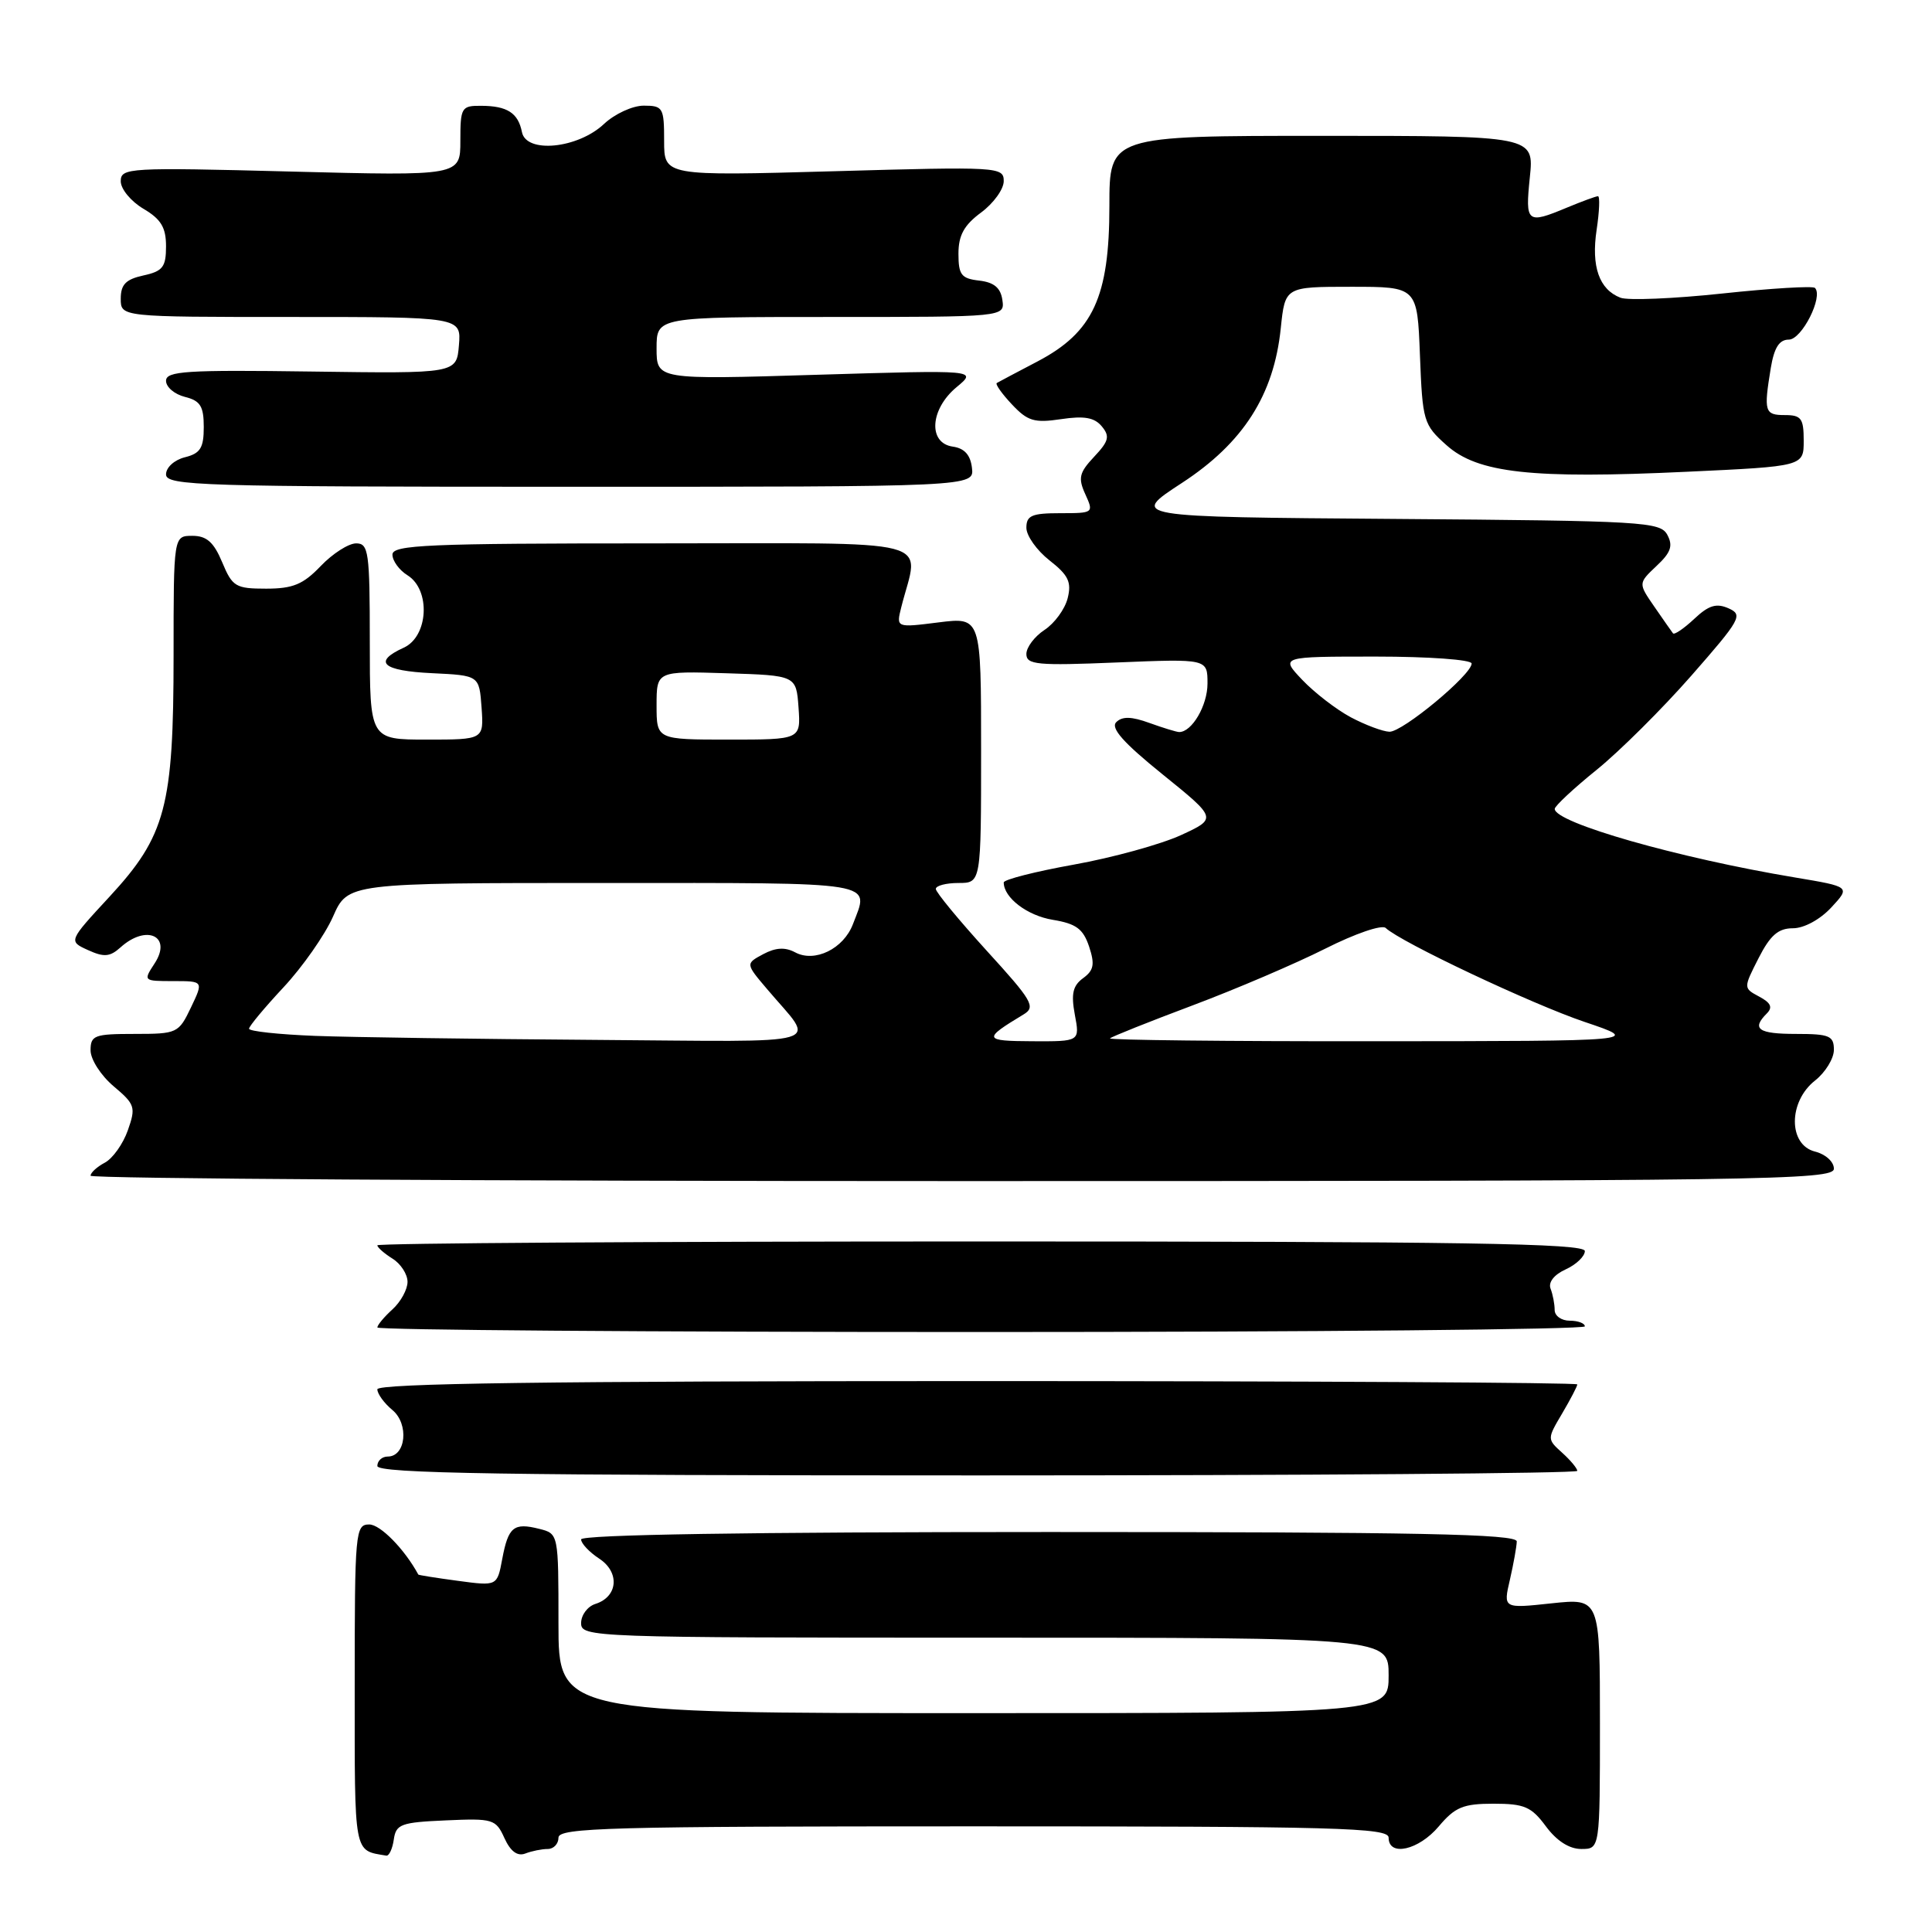 <?xml version="1.0" encoding="UTF-8" standalone="no"?>
<!DOCTYPE svg PUBLIC "-//W3C//DTD SVG 1.1//EN" "http://www.w3.org/Graphics/SVG/1.1/DTD/svg11.dtd" >
<svg xmlns="http://www.w3.org/2000/svg" xmlns:xlink="http://www.w3.org/1999/xlink" version="1.1" viewBox="0 0 256 256">
 <g >
 <path fill="currentColor"
d=" M 52.18 243.75 C 52.47 241.71 53.12 241.47 59.07 241.21 C 65.33 240.93 65.70 241.04 66.84 243.56 C 67.65 245.33 68.56 246.00 69.61 245.60 C 70.46 245.27 71.80 245.00 72.58 245.00 C 73.36 245.00 74.00 244.32 74.00 243.50 C 74.00 242.18 80.78 242.00 129.00 242.00 C 177.22 242.00 184.00 242.18 184.00 243.50 C 184.00 246.06 187.99 245.16 190.65 242.00 C 192.80 239.45 193.88 239.00 197.90 239.00 C 201.99 239.00 202.92 239.40 204.84 242.00 C 206.27 243.93 207.94 245.00 209.53 245.00 C 212.00 245.00 212.00 245.00 212.00 228.38 C 212.00 211.77 212.00 211.77 205.59 212.45 C 199.18 213.14 199.18 213.14 200.07 209.32 C 200.55 207.22 200.96 204.94 200.98 204.25 C 200.99 203.26 187.95 203.00 139.00 203.00 C 99.31 203.00 77.00 203.35 77.00 203.98 C 77.00 204.51 78.08 205.66 79.39 206.52 C 82.16 208.33 81.89 211.58 78.89 212.53 C 77.85 212.86 77.00 214.00 77.00 215.07 C 77.00 216.95 78.29 217.00 130.50 217.00 C 184.00 217.00 184.00 217.00 184.00 222.00 C 184.00 227.00 184.00 227.00 129.00 227.00 C 74.00 227.00 74.00 227.00 74.00 215.11 C 74.00 203.22 74.00 203.22 71.45 202.58 C 68.07 201.73 67.35 202.31 66.55 206.57 C 65.88 210.17 65.88 210.17 60.69 209.47 C 57.83 209.09 55.47 208.71 55.43 208.64 C 53.62 205.29 50.40 202.00 48.93 202.00 C 47.08 202.00 47.00 202.92 47.00 223.43 C 47.00 246.04 46.83 245.14 51.18 245.88 C 51.55 245.95 52.00 244.99 52.18 243.75 Z  M 209.00 194.90 C 209.00 194.58 208.10 193.49 207.00 192.50 C 204.99 190.68 204.99 190.68 207.00 187.28 C 208.10 185.41 209.00 183.69 209.00 183.44 C 209.00 183.20 173.23 183.00 129.50 183.00 C 72.80 183.00 50.00 183.31 50.00 184.09 C 50.00 184.69 50.90 185.93 52.00 186.84 C 54.22 188.69 53.79 193.00 51.38 193.00 C 50.62 193.00 50.00 193.56 50.00 194.25 C 50.00 195.24 66.57 195.50 129.50 195.50 C 173.23 195.50 209.00 195.23 209.00 194.90 Z  M 210.00 175.75 C 210.00 175.34 209.10 175.00 208.00 175.00 C 206.90 175.00 206.00 174.36 206.00 173.58 C 206.00 172.80 205.76 171.53 205.46 170.76 C 205.13 169.91 205.92 168.90 207.46 168.20 C 208.86 167.56 210.00 166.47 210.00 165.77 C 210.00 164.75 194.05 164.50 130.00 164.50 C 86.00 164.50 50.00 164.73 50.00 165.01 C 50.00 165.29 50.90 166.08 52.00 166.77 C 53.10 167.45 54.00 168.84 54.00 169.85 C 54.00 170.86 53.10 172.50 52.00 173.50 C 50.90 174.50 50.00 175.58 50.00 175.90 C 50.00 176.23 86.00 176.50 130.00 176.50 C 174.00 176.50 210.00 176.16 210.00 175.75 Z  M 243.00 154.86 C 243.00 153.94 241.90 152.94 240.50 152.59 C 236.94 151.70 236.94 145.98 240.50 143.18 C 241.87 142.10 243.00 140.26 243.00 139.11 C 243.00 137.25 242.42 137.00 238.00 137.00 C 232.98 137.00 232.05 136.35 234.11 134.29 C 234.92 133.48 234.65 132.88 233.11 132.06 C 231.00 130.93 231.00 130.93 233.02 126.96 C 234.57 123.92 235.63 123.00 237.57 123.00 C 239.04 123.00 241.16 121.85 242.65 120.25 C 245.20 117.50 245.20 117.50 237.85 116.27 C 222.35 113.69 205.99 109.01 206.01 107.18 C 206.01 106.81 208.51 104.47 211.57 102.00 C 214.62 99.53 220.27 93.91 224.12 89.52 C 230.66 82.06 230.98 81.47 229.05 80.61 C 227.43 79.89 226.41 80.20 224.49 82.01 C 223.12 83.29 221.86 84.15 221.68 83.92 C 221.50 83.69 220.39 82.10 219.21 80.39 C 217.07 77.29 217.07 77.29 219.49 75.00 C 221.40 73.22 221.71 72.32 220.93 70.87 C 220.00 69.14 217.82 69.01 184.82 68.76 C 149.70 68.50 149.70 68.50 156.60 64.00 C 164.74 58.69 168.80 52.34 169.71 43.48 C 170.28 38.00 170.28 38.00 179.04 38.00 C 187.80 38.00 187.80 38.00 188.15 47.08 C 188.49 55.83 188.62 56.27 191.67 58.99 C 195.80 62.69 202.95 63.48 223.53 62.51 C 239.00 61.79 239.00 61.79 239.00 58.39 C 239.00 55.44 238.68 55.00 236.50 55.00 C 233.82 55.00 233.69 54.54 234.64 48.75 C 235.09 46.06 235.76 45.00 237.03 45.00 C 238.75 45.00 241.63 39.29 240.49 38.15 C 240.20 37.87 234.69 38.20 228.23 38.89 C 221.78 39.58 215.70 39.83 214.72 39.45 C 211.90 38.36 210.83 35.32 211.56 30.46 C 211.93 28.01 212.01 26.00 211.74 26.00 C 211.47 26.00 209.63 26.68 207.65 27.50 C 202.31 29.73 202.09 29.55 202.71 23.50 C 203.28 18.00 203.28 18.00 175.14 18.00 C 147.00 18.00 147.00 18.00 147.00 27.29 C 147.00 39.35 144.84 44.02 137.50 47.88 C 134.75 49.32 132.31 50.61 132.08 50.75 C 131.85 50.89 132.75 52.17 134.08 53.58 C 136.16 55.80 137.05 56.07 140.59 55.54 C 143.66 55.08 145.02 55.32 145.99 56.49 C 147.09 57.81 146.93 58.45 144.98 60.52 C 143.00 62.63 142.83 63.34 143.81 65.49 C 144.94 67.97 144.90 68.00 140.48 68.00 C 136.72 68.00 136.00 68.31 136.00 69.93 C 136.00 70.99 137.38 72.93 139.06 74.25 C 141.57 76.21 142.01 77.13 141.47 79.27 C 141.11 80.71 139.73 82.60 138.40 83.47 C 137.08 84.34 136.00 85.77 136.00 86.66 C 136.00 88.08 137.42 88.22 148.00 87.78 C 160.00 87.29 160.00 87.29 160.00 90.57 C 160.00 93.48 157.94 97.00 156.25 97.00 C 155.92 97.00 154.15 96.46 152.32 95.80 C 149.93 94.93 148.70 94.90 147.91 95.69 C 147.13 96.47 148.85 98.41 154.05 102.61 C 161.28 108.45 161.28 108.45 156.46 110.67 C 153.81 111.88 147.44 113.64 142.32 114.56 C 137.19 115.48 133.00 116.55 133.00 116.93 C 133.00 118.95 136.12 121.33 139.50 121.88 C 142.59 122.39 143.52 123.07 144.31 125.42 C 145.09 127.78 144.94 128.57 143.52 129.61 C 142.15 130.61 141.91 131.69 142.42 134.45 C 143.09 138.00 143.09 138.00 136.80 137.97 C 130.28 137.94 130.20 137.69 135.64 134.41 C 137.27 133.42 136.79 132.60 130.72 125.95 C 127.03 121.89 124.00 118.22 124.00 117.79 C 124.00 117.36 125.35 117.00 127.00 117.00 C 130.00 117.00 130.00 117.00 130.00 99.38 C 130.00 81.77 130.00 81.77 124.37 82.47 C 118.74 83.18 118.74 83.18 119.42 80.47 C 121.77 71.11 125.23 72.00 86.62 72.00 C 56.60 72.00 52.00 72.20 52.00 73.49 C 52.00 74.31 52.90 75.55 54.00 76.23 C 57.09 78.16 56.77 84.33 53.50 85.82 C 49.35 87.71 50.66 88.89 57.25 89.20 C 63.50 89.50 63.50 89.50 63.81 93.75 C 64.11 98.00 64.11 98.00 56.56 98.00 C 49.00 98.00 49.00 98.00 49.00 85.00 C 49.00 73.11 48.84 72.00 47.19 72.00 C 46.19 72.00 44.08 73.35 42.50 75.00 C 40.17 77.44 38.81 78.00 35.26 78.00 C 31.22 78.00 30.79 77.74 29.44 74.50 C 28.32 71.83 27.38 71.00 25.49 71.00 C 23.00 71.00 23.00 71.00 23.00 86.82 C 23.00 106.87 21.96 110.76 14.50 118.83 C 9.06 124.71 9.06 124.71 11.66 125.89 C 13.78 126.86 14.57 126.79 15.96 125.54 C 19.41 122.42 22.86 124.04 20.48 127.67 C 18.97 129.98 18.99 130.00 22.96 130.00 C 26.97 130.00 26.97 130.00 25.30 133.50 C 23.67 136.91 23.48 137.00 17.81 137.00 C 12.51 137.00 12.00 137.19 12.00 139.18 C 12.00 140.38 13.37 142.51 15.05 143.93 C 17.90 146.33 18.02 146.71 16.94 149.77 C 16.31 151.57 14.94 153.50 13.89 154.06 C 12.85 154.61 12.00 155.39 12.00 155.79 C 12.00 156.18 63.98 156.50 127.50 156.50 C 233.93 156.50 243.00 156.37 243.00 154.86 Z  M 128.79 62.00 C 128.59 60.28 127.80 59.40 126.25 59.18 C 122.94 58.71 123.23 54.22 126.75 51.30 C 129.50 49.02 129.50 49.02 108.25 49.66 C 87.00 50.31 87.00 50.31 87.00 46.15 C 87.00 42.00 87.00 42.00 110.07 42.00 C 133.14 42.00 133.14 42.00 132.82 39.75 C 132.59 38.14 131.72 37.41 129.75 37.18 C 127.38 36.91 127.00 36.42 127.00 33.62 C 127.00 31.18 127.74 29.83 130.00 28.16 C 131.65 26.94 133.00 25.07 133.00 24.00 C 133.00 22.11 132.33 22.07 110.50 22.69 C 88.00 23.32 88.00 23.32 88.00 18.66 C 88.00 14.27 87.85 14.00 85.30 14.00 C 83.82 14.00 81.46 15.09 80.05 16.41 C 76.58 19.69 69.72 20.38 69.16 17.50 C 68.66 14.97 67.22 14.03 63.75 14.02 C 61.14 14.00 61.00 14.24 61.00 18.65 C 61.00 23.31 61.00 23.31 38.50 22.73 C 16.99 22.17 16.00 22.23 16.00 24.02 C 16.00 25.05 17.35 26.68 19.00 27.66 C 21.34 29.04 22.00 30.14 22.00 32.64 C 22.00 35.38 21.57 35.94 19.00 36.50 C 16.67 37.01 16.00 37.70 16.00 39.58 C 16.00 42.00 16.00 42.00 38.56 42.00 C 61.12 42.00 61.12 42.00 60.81 45.75 C 60.50 49.50 60.50 49.50 41.25 49.23 C 24.68 49.00 22.00 49.17 22.00 50.46 C 22.00 51.29 23.12 52.24 24.50 52.59 C 26.55 53.10 27.00 53.83 27.00 56.59 C 27.00 59.35 26.55 60.08 24.50 60.59 C 23.10 60.94 22.00 61.94 22.00 62.86 C 22.00 64.36 26.57 64.50 75.54 64.50 C 129.09 64.50 129.09 64.50 128.79 62.00 Z  M 41.75 137.26 C 36.94 137.07 33.00 136.65 33.00 136.31 C 33.00 135.98 35.06 133.51 37.57 130.82 C 40.08 128.13 43.03 123.92 44.12 121.47 C 46.09 117.00 46.09 117.00 80.05 117.00 C 116.89 117.00 115.20 116.72 113.02 122.45 C 111.78 125.72 107.96 127.59 105.36 126.19 C 104.03 125.48 102.78 125.55 101.13 126.43 C 98.78 127.69 98.78 127.69 101.67 131.09 C 108.14 138.75 110.59 138.02 78.87 137.79 C 63.27 137.68 46.56 137.44 41.75 137.26 Z  M 147.08 137.59 C 147.31 137.36 152.22 135.40 158.00 133.23 C 163.78 131.06 171.70 127.67 175.61 125.70 C 179.55 123.71 183.11 122.49 183.61 122.96 C 185.61 124.85 203.00 133.06 210.00 135.42 C 217.50 137.95 217.50 137.95 182.08 137.97 C 162.60 137.99 146.85 137.81 147.08 137.59 Z  M 87.00 93.46 C 87.00 88.92 87.00 88.92 96.25 89.21 C 105.50 89.50 105.50 89.50 105.81 93.75 C 106.11 98.00 106.11 98.00 96.56 98.00 C 87.00 98.00 87.00 98.00 87.00 93.46 Z  M 179.00 95.05 C 177.07 94.02 174.18 91.79 172.56 90.09 C 169.63 87.00 169.63 87.00 182.31 87.00 C 189.32 87.00 195.00 87.41 195.00 87.92 C 195.00 89.41 185.85 97.00 184.11 96.96 C 183.22 96.93 180.93 96.07 179.00 95.05 Z "/>
</g>
</svg>